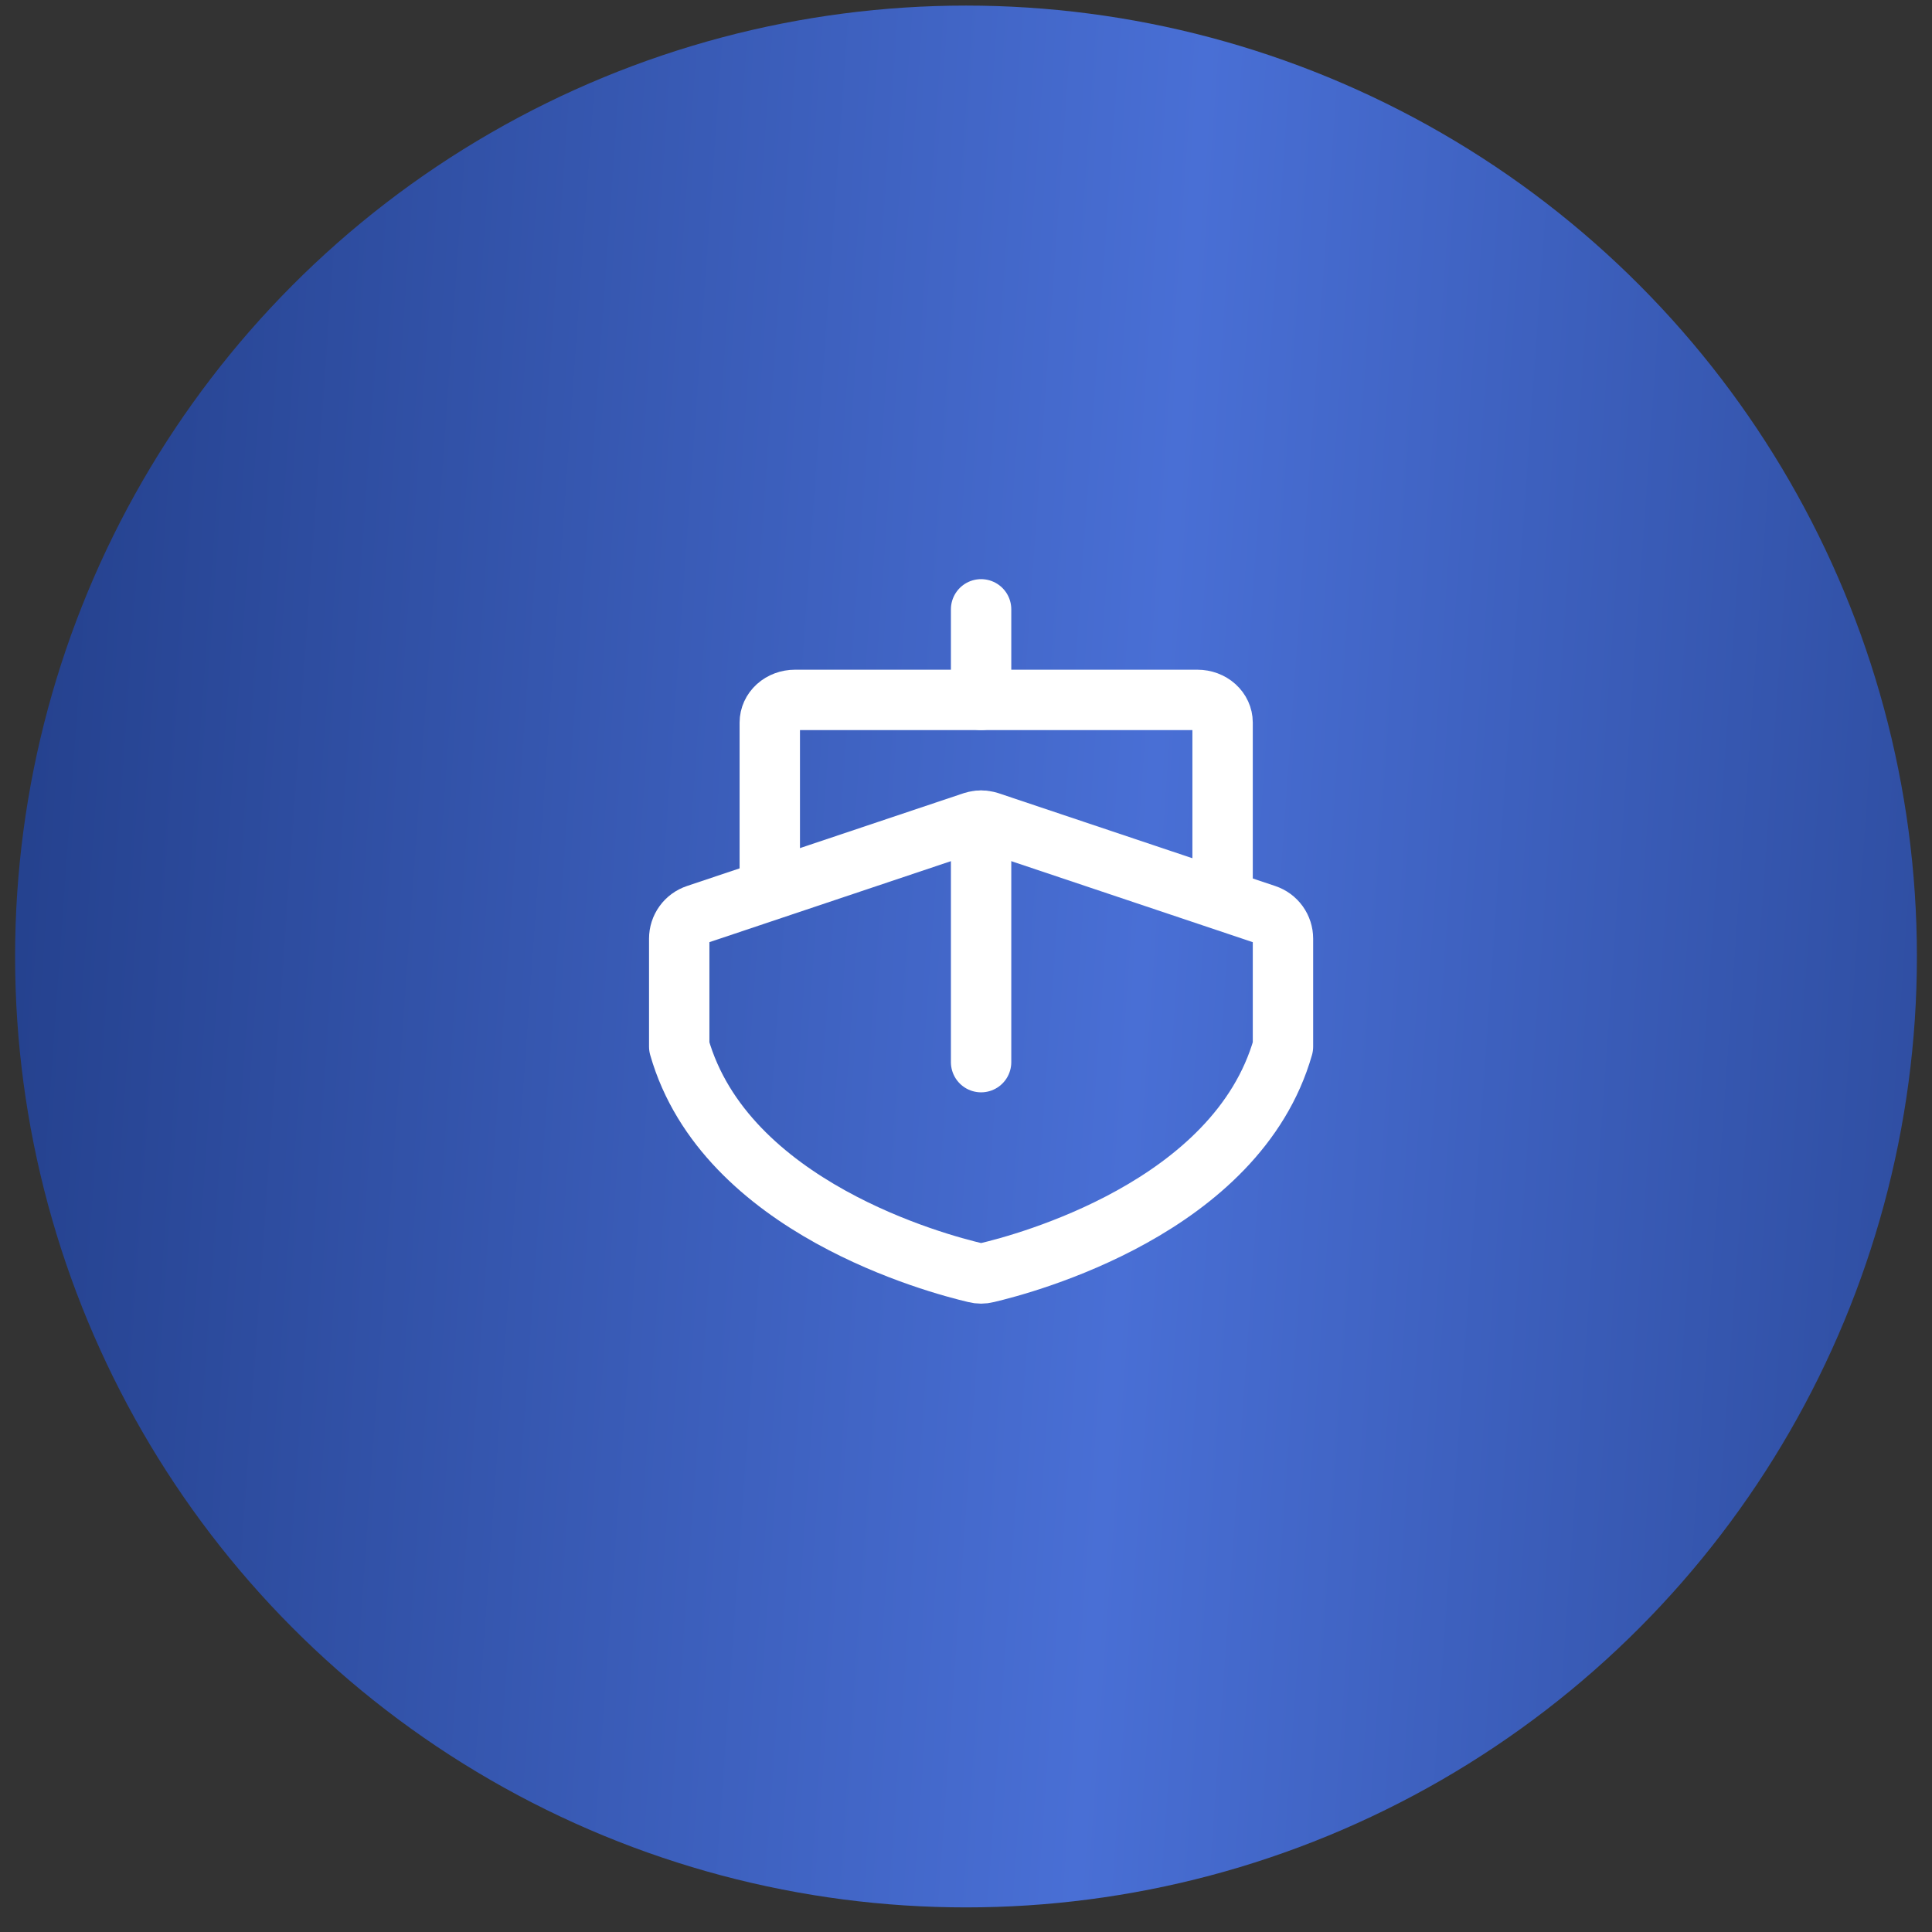 <svg width="64" height="64" viewBox="0 0 64 64" fill="none" xmlns="http://www.w3.org/2000/svg">
<rect x="0" y="0" width="64" height="64" fill="#333333" stroke="none"/>
<circle cx="32" cy="31.685" r="31.5" fill="url(#paint0_linear_40_673)"/>
<path d="M32.5 23.185V20.185" stroke="white" stroke-width="2" stroke-linecap="round" stroke-linejoin="round"/>
<path d="M42.5 34.672C40.979 40.006 33.938 41.868 32.688 42.161C32.565 42.193 32.435 42.193 32.312 42.161C31.062 41.868 24.021 40.006 22.5 34.672V31.094C22.5 30.918 22.555 30.747 22.658 30.604C22.761 30.461 22.906 30.355 23.073 30.299L32.24 27.224C32.409 27.172 32.591 27.172 32.76 27.224L41.927 30.299C42.094 30.355 42.239 30.461 42.342 30.604C42.445 30.747 42.5 30.918 42.5 31.094V34.672Z" stroke="white" stroke-width="2" stroke-linecap="round" stroke-linejoin="round"/>
<path d="M32.5 35.185V27.185" stroke="white" stroke-width="2" stroke-linecap="round" stroke-linejoin="round"/>
<path d="M25.5 29.185V23.935C25.5 23.736 25.588 23.545 25.744 23.404C25.9 23.264 26.112 23.185 26.333 23.185H39.667C39.888 23.185 40.1 23.264 40.256 23.404C40.412 23.545 40.5 23.736 40.5 23.935V29.185" stroke="white" stroke-width="2" stroke-linecap="round" stroke-linejoin="round"/>
<defs>
<linearGradient id="paint0_linear_40_673" x1="-1.286" y1="13.835" x2="77.968" y2="19.463" gradientUnits="userSpaceOnUse">
<stop stop-color="#223E89"/>
<stop offset="0.507" stop-color="#496FD5"/>
<stop offset="1" stop-color="#223E89"/>
</linearGradient>
</defs>
</svg>
